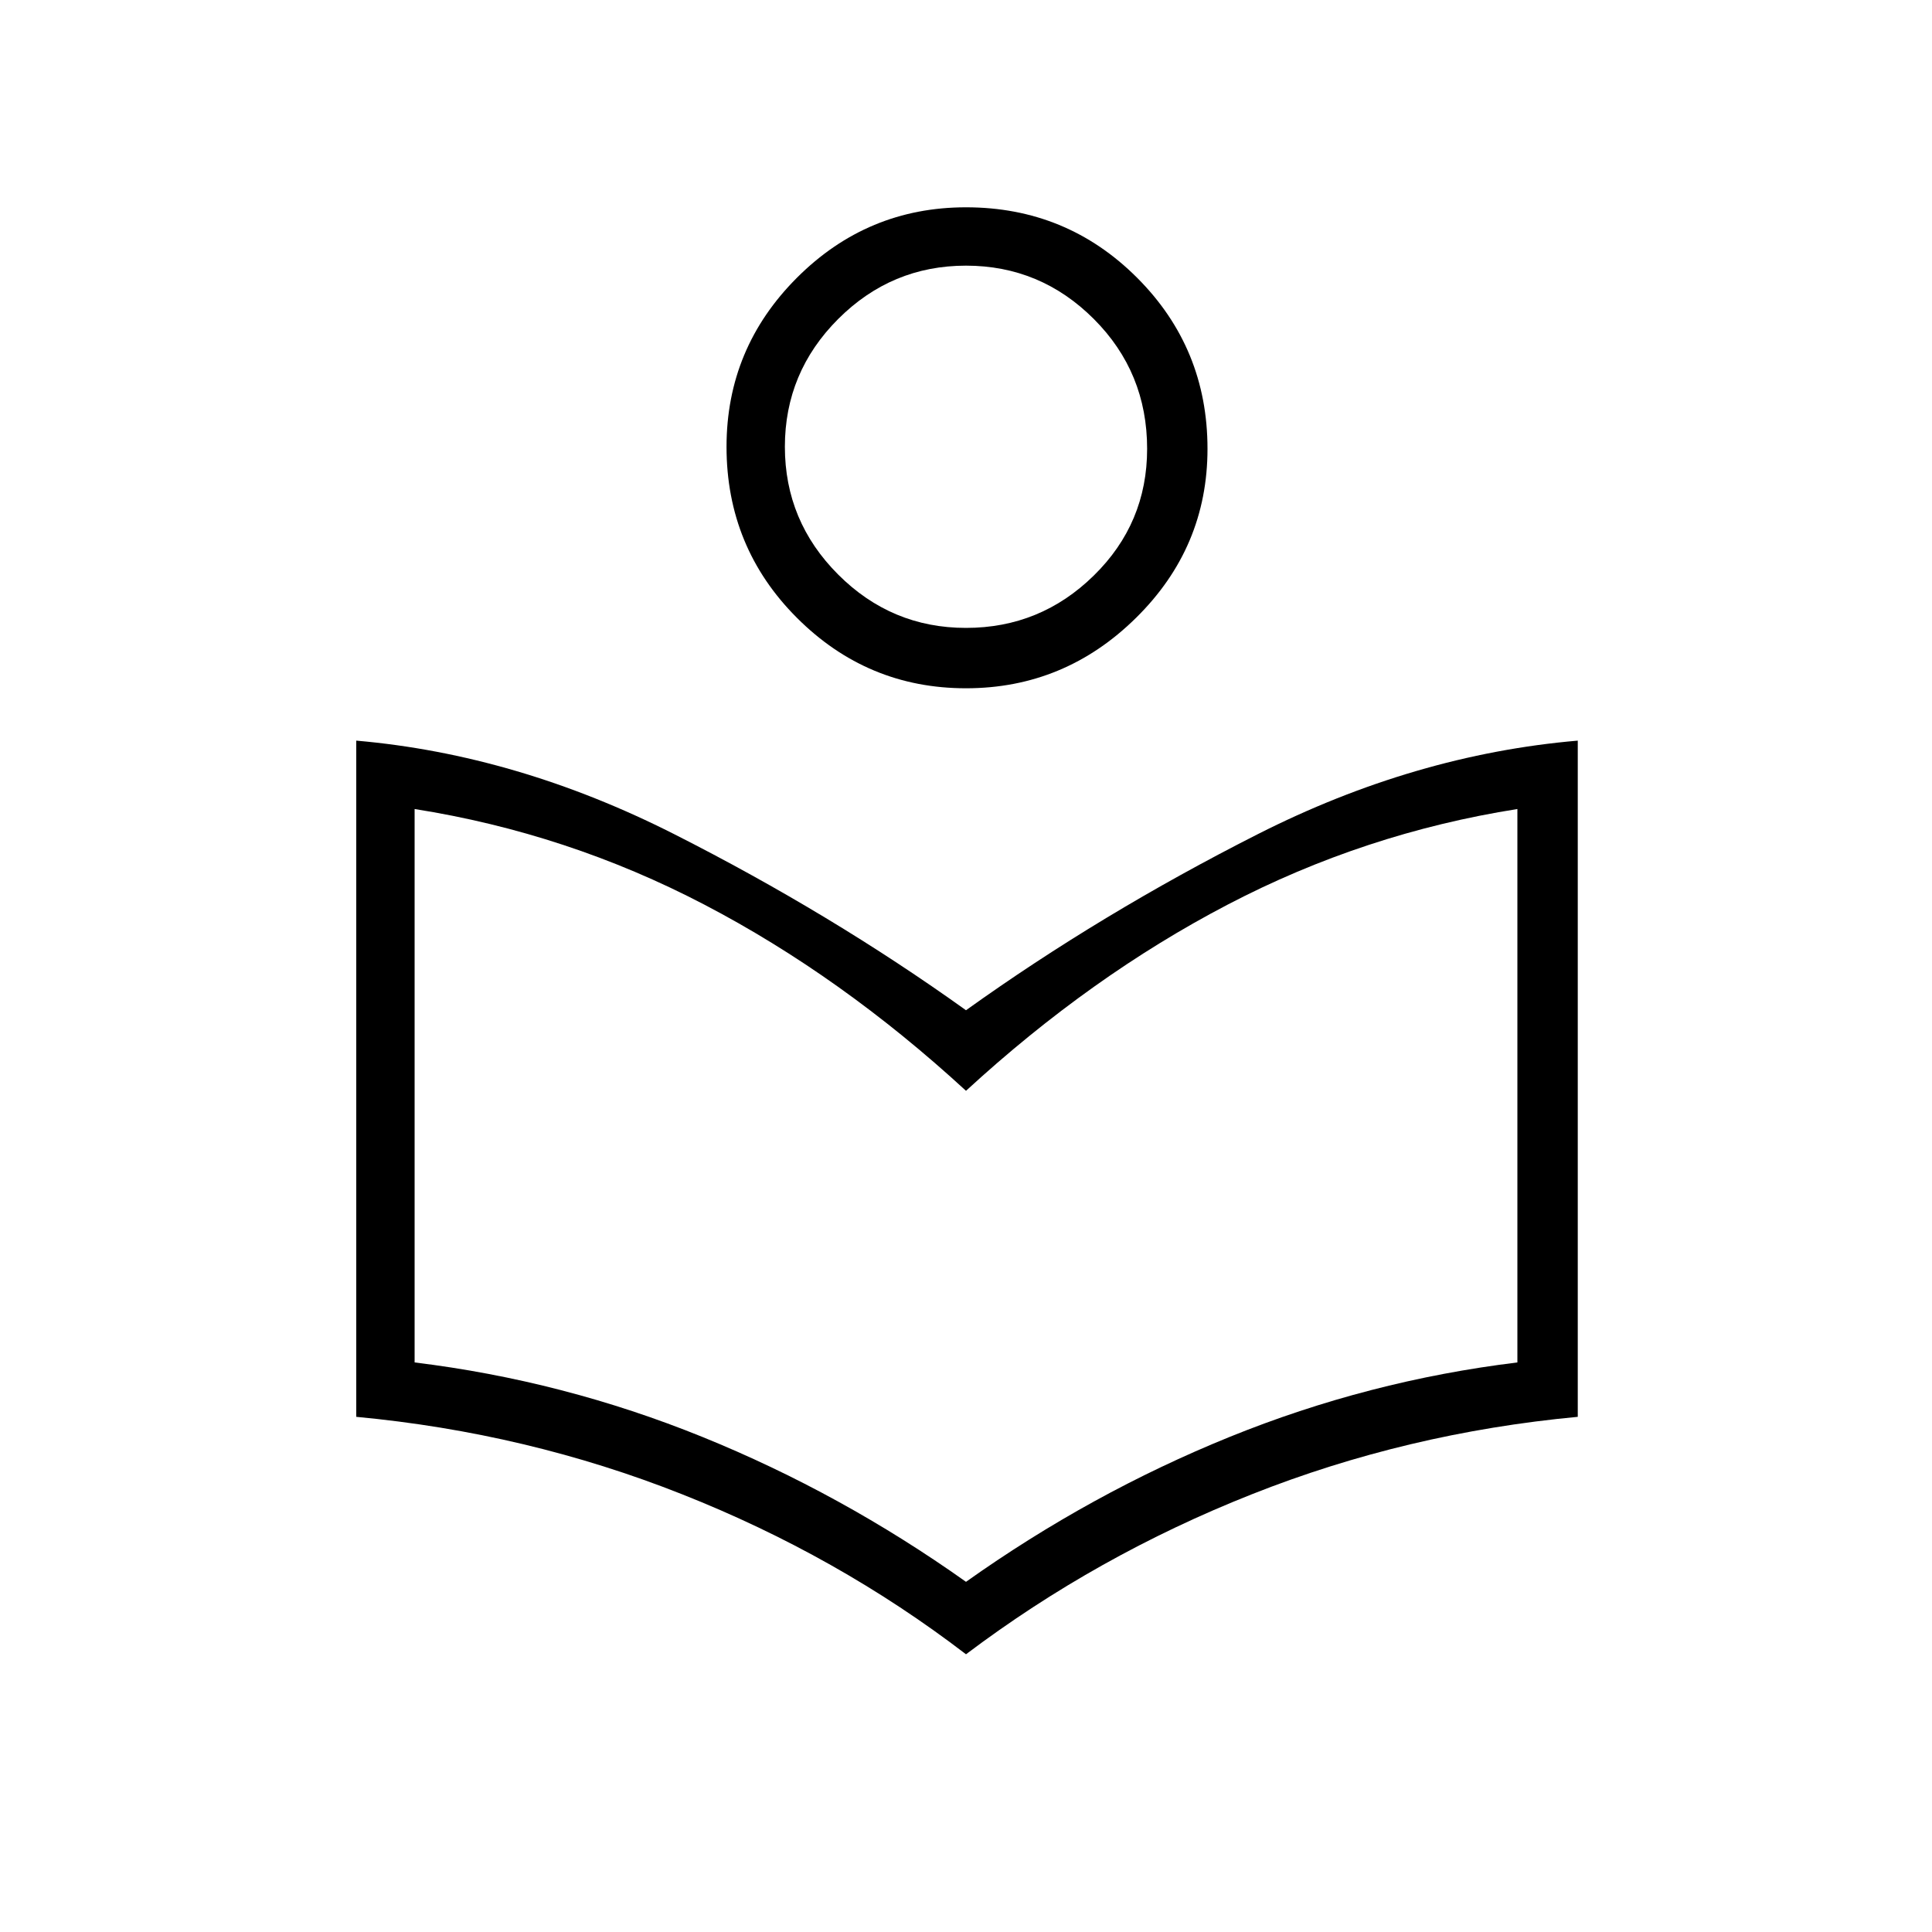 <svg xmlns="http://www.w3.org/2000/svg" height="20" width="20"><path d="M10 17.125Q8.667 16.104 7.062 15.469Q5.458 14.833 3.688 14.667V7.667Q5.354 7.812 6.979 8.635Q8.604 9.458 10 10.458Q11.396 9.458 13.021 8.635Q14.646 7.812 16.333 7.667V14.667Q14.562 14.833 12.958 15.469Q11.354 16.104 10 17.125ZM10 16.375Q11.292 15.458 12.729 14.875Q14.167 14.292 15.708 14.104V8.375Q14.125 8.625 12.708 9.365Q11.292 10.104 10 11.292Q8.708 10.104 7.292 9.365Q5.875 8.625 4.292 8.375V14.104Q5.833 14.292 7.271 14.875Q8.708 15.458 10 16.375ZM10 7.125Q8.979 7.125 8.25 6.396Q7.521 5.667 7.521 4.625Q7.521 3.604 8.25 2.875Q8.979 2.146 10 2.146Q11.042 2.146 11.771 2.875Q12.5 3.604 12.5 4.646Q12.5 5.667 11.76 6.396Q11.021 7.125 10 7.125ZM10 6.5Q10.771 6.5 11.323 5.958Q11.875 5.417 11.875 4.646Q11.875 3.854 11.323 3.302Q10.771 2.75 10 2.75Q9.229 2.75 8.677 3.302Q8.125 3.854 8.125 4.625Q8.125 5.396 8.677 5.948Q9.229 6.5 10 6.5ZM10.021 4.625Q10.021 4.625 10.021 4.625Q10.021 4.625 10.021 4.625Q10.021 4.625 10.021 4.625Q10.021 4.625 10.021 4.625Q10.021 4.625 10.021 4.625Q10.021 4.625 10.021 4.625Q10.021 4.625 10.021 4.625Q10.021 4.625 10.021 4.625ZM10 12.375Q10 12.375 10 12.375Q10 12.375 10 12.375Q10 12.375 10 12.375Q10 12.375 10 12.375Q10 12.375 10 12.375Q10 12.375 10 12.375Q10 12.375 10 12.375Q10 12.375 10 12.375Z"/></svg>
